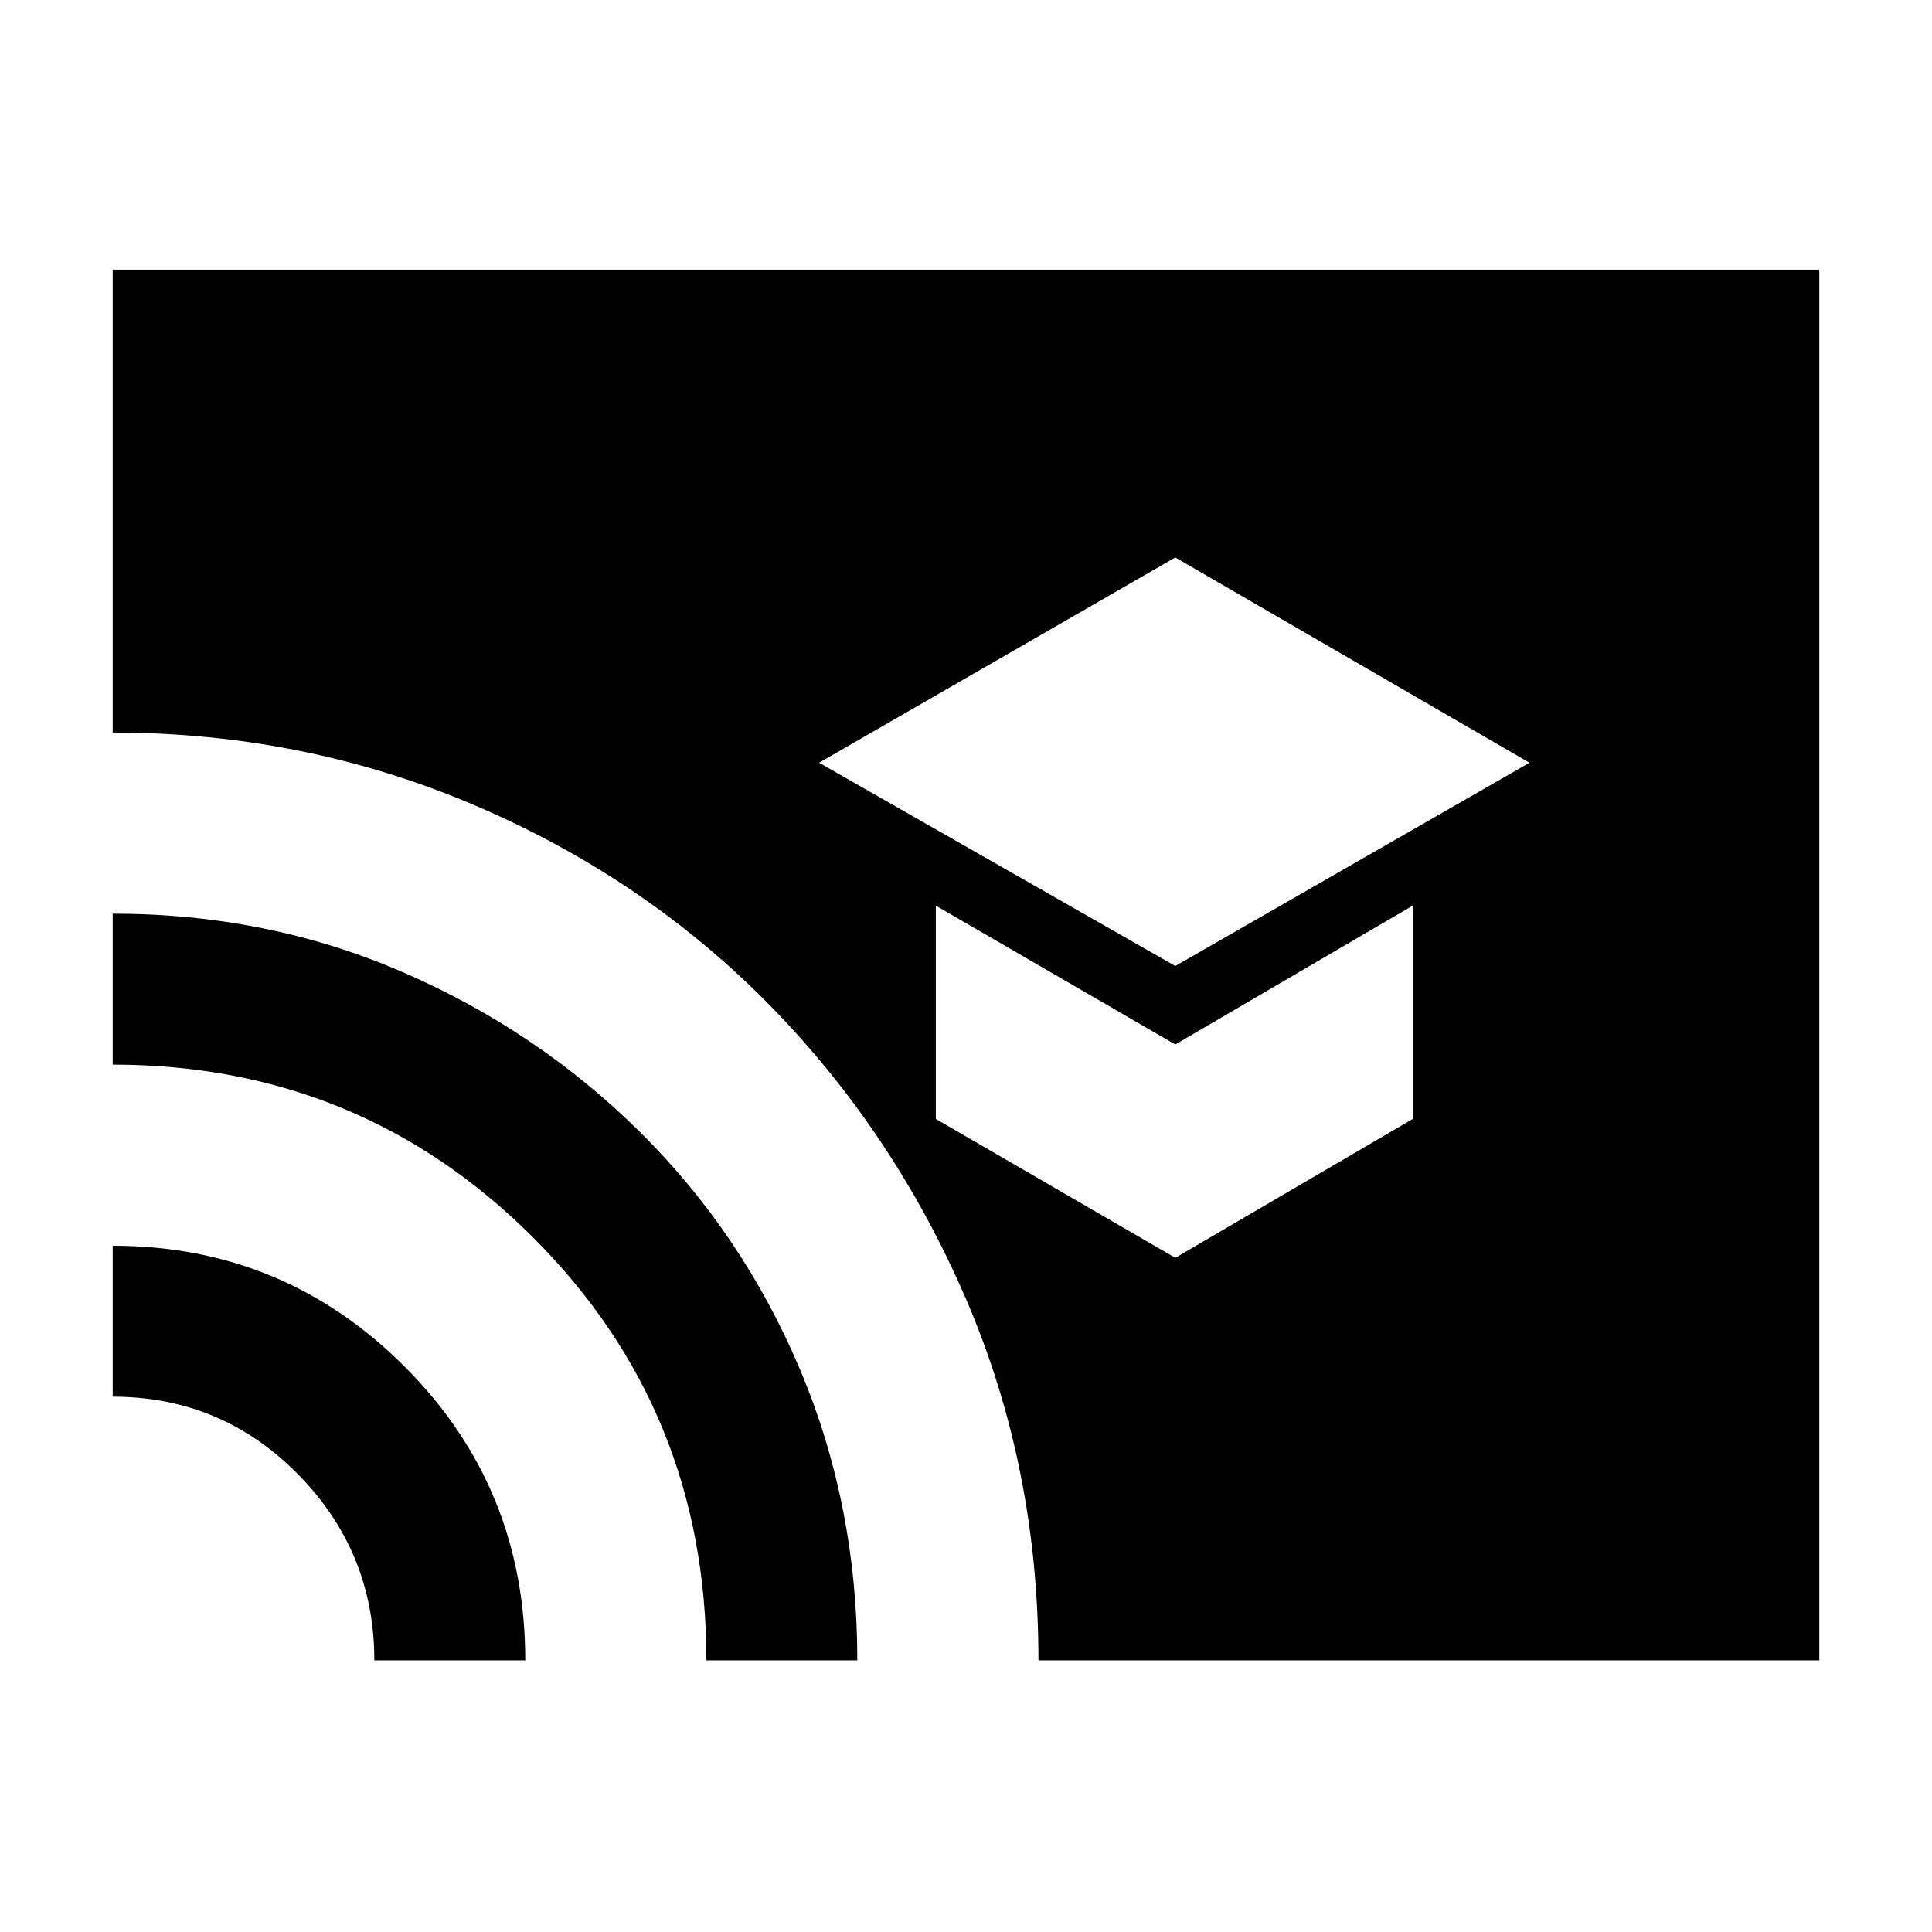<svg xmlns="http://www.w3.org/2000/svg" height="24" width="24"><path d="M14.6 12 19 9.475 14.6 6.925 10.175 9.475ZM14.6 15.625 17.55 13.9V11.25L14.6 12.975L11.625 11.25V13.9ZM4.65 20.625Q4.65 19.275 3.7 18.312Q2.75 17.35 1.4 17.35V15.475Q3.525 15.475 5.025 16.975Q6.525 18.475 6.525 20.625ZM8.775 20.625Q8.775 17.525 6.625 15.375Q4.475 13.225 1.4 13.225V11.35Q3.325 11.35 5 12.075Q6.675 12.8 7.95 14.062Q9.225 15.325 9.938 17.012Q10.65 18.7 10.65 20.625ZM12.9 20.625Q12.9 18.225 12 16.137Q11.1 14.05 9.55 12.475Q8 10.9 5.888 10Q3.775 9.1 1.4 9.1V3.35H22.6V20.625Z"/></svg>